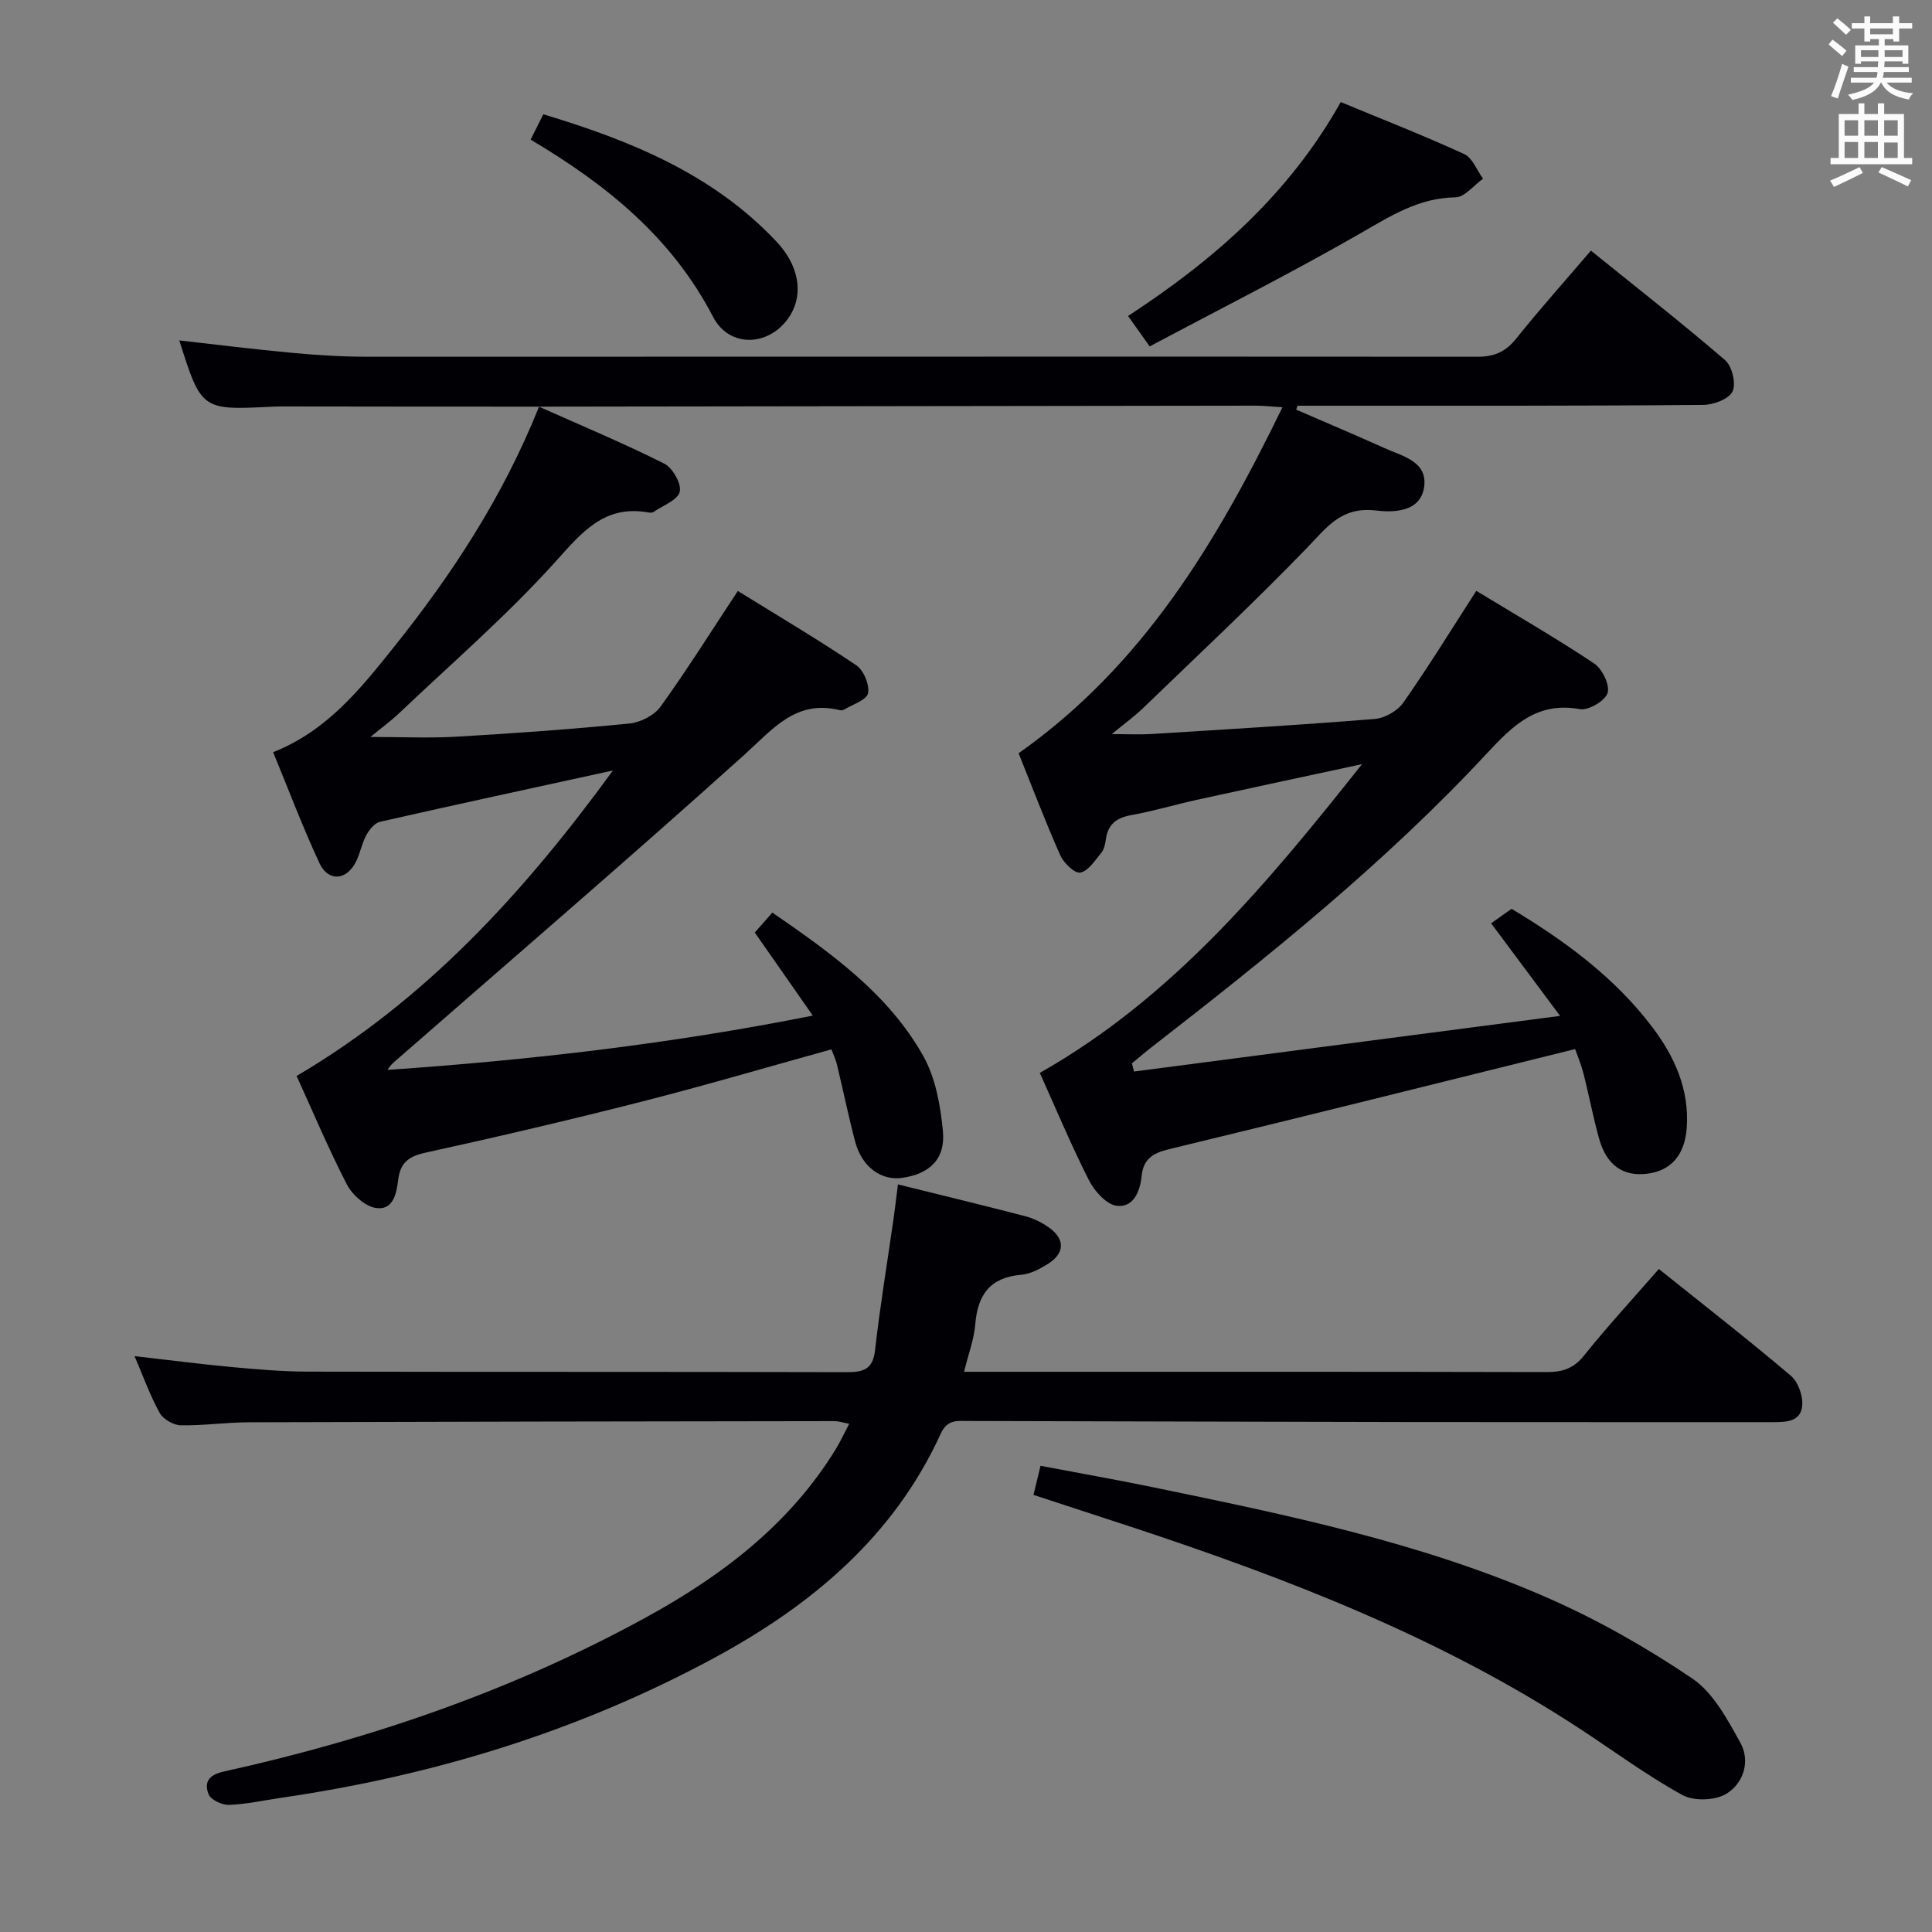 <svg enable-background="new 0 0 400 400" viewBox="0 0 400 400" xmlns="http://www.w3.org/2000/svg"><rect x="0" y="0" width="400" height="400" fill="#808080" stroke="none"/><g fill="#010105"><path d="m234.78 221.85c28.84-3.77 57.68-7.53 88.22-11.52-5.31-7.13-9.61-12.9-14.28-19.17 1.22-.87 2.56-1.81 4.23-3 10.78 6.48 21.26 14.04 29.19 24.56 4.57 6.07 7.64 12.82 7.08 20.79-.39 5.52-3.18 8.92-8.29 9.51-4.89.57-8.3-1.78-9.83-7.19-1.26-4.46-2.1-9.04-3.25-13.53-.53-2.05-1.36-4.02-1.74-5.1-28.34 7.02-56.17 13.99-84.05 20.72-3.37.81-5.35 2.04-5.7 5.56-.32 3.22-1.71 6.57-5.13 6.17-2.13-.25-4.62-3.02-5.76-5.26-3.75-7.4-6.95-15.08-10.19-22.26 27.41-15.52 46.9-38.94 66.71-63.92-12.19 2.63-23.21 4.97-34.22 7.39-4.53 1-9 2.35-13.56 3.16-3.05.55-4.82 1.89-5.25 5-.13.97-.37 2.09-.96 2.81-1.29 1.57-2.66 3.75-4.33 4.09-1.13.23-3.43-1.96-4.14-3.55-3.15-7.1-5.91-14.38-8.64-21.16 25.79-18.18 41.04-43.72 54.63-71.64-2.49-.15-4.05-.32-5.61-.32-49.32.06-98.63.14-147.95.2-17.65.02-35.3-.03-52.95-.04-.83 0-1.67 0-2.5.04-14.8.75-14.8.75-19.39-13.71 7.84.88 15.63 1.86 23.46 2.58 5.12.47 10.28.8 15.43.8 76.64.01 153.29-.06 229.93 0 3.52 0 5.83-1.07 8-3.79 4.88-6.1 10.1-11.93 15.44-18.18 9.37 7.57 18.76 14.91 27.79 22.68 1.44 1.24 2.31 4.89 1.53 6.49-.77 1.58-3.96 2.76-6.11 2.77-26.15.23-52.31.17-78.47.17-1.83 0-3.65 0-5.48 0-.09.27-.19.54-.28.81 6.1 2.65 12.24 5.24 18.3 7.97 3.68 1.66 8.86 2.73 8.21 7.91-.69 5.49-6.58 5.41-10.09 5-7.1-.82-10.07 3.49-14.17 7.73-10.97 11.36-22.52 22.15-33.88 33.12-1.78 1.72-3.81 3.19-6.55 5.45 3.35 0 5.78.13 8.19-.02 15.43-.96 30.87-1.87 46.27-3.12 2.09-.17 4.71-1.67 5.91-3.39 5.14-7.33 9.84-14.97 15.1-23.13 8.12 4.93 16.41 9.72 24.37 15.01 1.69 1.12 3.32 4.45 2.82 6.12-.48 1.62-3.97 3.68-5.73 3.36-8.88-1.61-13.88 3.37-19.29 9.19-21.04 22.63-45.07 41.92-69.41 60.81-1.38 1.07-2.7 2.22-4.05 3.33.14.57.28 1.14.42 1.7z"/><path d="m185.91 245.22c9.39 2.33 17.92 4.38 26.41 6.6 1.72.45 3.44 1.31 4.89 2.35 3.35 2.4 3.25 5.33-.29 7.54-1.67 1.04-3.61 2.06-5.5 2.22-6.45.54-9.01 4.16-9.5 10.25-.25 3.09-1.41 6.1-2.32 9.83h5.24c38.49 0 76.97-.03 115.46.06 3.23.01 5.5-.74 7.64-3.4 4.88-6.09 10.18-11.83 15.51-17.94 9.26 7.42 18.44 14.57 27.31 22.09 1.52 1.28 2.55 4.17 2.37 6.2-.29 3.4-3.43 3.42-6.21 3.42-24.99-.02-49.98.02-74.97-.02-30.49-.05-60.97-.15-91.46-.22-2.27-.01-4.34-.37-5.7 2.59-9.78 21.42-26.86 35.63-47.03 46.52-28.04 15.14-58.06 24.32-89.53 28.9-3.62.53-7.22 1.34-10.85 1.47-1.43.05-3.75-1.06-4.2-2.21-.92-2.38-.09-3.98 3.15-4.69 30.61-6.76 60.05-16.89 87.59-32.01 15.62-8.58 29.58-19.21 39.11-34.73.94-1.54 1.7-3.2 2.79-5.26-1.27-.24-2.15-.55-3.03-.55-40.48.05-80.96.11-121.45.24-4.65.02-9.3.72-13.94.62-1.5-.03-3.62-1.26-4.34-2.56-1.99-3.59-3.38-7.51-5.21-11.76 6.97.79 13.48 1.64 20 2.25 5.29.49 10.61.95 15.91.96 37.15.08 74.31.01 111.46.11 3.47.01 5.49-.48 5.95-4.55 1.02-9.05 2.52-18.05 3.81-27.07.3-2.11.54-4.2.93-7.25z"/><path d="m126.9 159.52c-16.83 3.68-32.54 7.06-48.21 10.62-1.12.25-2.24 1.64-2.85 2.77-.94 1.73-1.27 3.78-2.16 5.54-1.96 3.87-5.73 4.15-7.55.24-3.48-7.49-6.4-15.24-9.58-22.96 11.16-4.41 18.04-13.08 24.89-21.62 12.1-15.1 22.66-31.19 30.16-49.91 8.85 3.95 17.54 7.58 25.93 11.79 1.73.87 3.61 4.19 3.2 5.83-.43 1.74-3.49 2.84-5.43 4.18-.24.17-.66.16-.98.11-9.26-1.68-13.87 4.15-19.45 10.33-9.99 11.07-21.36 20.89-32.2 31.19-1.67 1.59-3.55 2.95-5.97 4.95 6.49 0 12.21.27 17.89-.06 11.94-.7 23.88-1.55 35.79-2.73 2.27-.23 5.11-1.71 6.41-3.53 5.43-7.54 10.37-15.43 15.97-23.91 8.1 5.02 16.47 9.97 24.52 15.38 1.53 1.03 2.78 4.04 2.44 5.8-.27 1.39-3.16 2.29-4.92 3.37-.26.16-.68.19-.98.12-9.09-2.21-13.82 3.95-19.71 9.25-23.62 21.26-47.73 41.97-71.67 62.88-.74.65-1.54 1.22-2.19 2.36 29.31-2.02 58.4-5.34 88.03-11.24-4.22-6.04-8.06-11.54-12.01-17.2 1.22-1.38 2.29-2.59 3.64-4.13 12.08 8.34 23.97 16.75 31.24 29.69 2.55 4.54 3.57 10.26 4.07 15.56.55 5.79-2.76 8.87-8.47 9.68-4.36.61-8.34-2.33-9.7-7.51-1.39-5.28-2.49-10.64-3.77-15.96-.26-1.08-.76-2.1-1.14-3.14-13.19 3.65-26.06 7.45-39.05 10.76-14.95 3.81-29.97 7.34-45.05 10.64-3.52.77-5.17 2.13-5.6 5.61-.34 2.82-1.03 6.42-4.66 5.82-2.23-.37-4.84-2.7-5.95-4.84-3.81-7.37-7.03-15.05-10.42-22.48 26.59-15.66 46.84-37.65 65.49-63.25z"/><path d="m213.97 309.5c.52-2.13.9-3.72 1.46-6.02 7.81 1.48 15.58 2.85 23.31 4.44 27.8 5.74 55.65 11.47 81.77 22.94 10.41 4.57 20.46 10.3 29.88 16.67 4.34 2.94 7.24 8.44 9.92 13.26 2.15 3.86.65 8.43-2.88 10.59-2.31 1.41-6.74 1.57-9.1.27-7.39-4.07-14.23-9.14-21.3-13.77-28.74-18.82-60.44-31.07-92.84-41.76-6.61-2.18-13.21-4.32-20.22-6.62z"/><path d="m277.59 21.13c8.8 3.65 17.29 6.97 25.56 10.77 1.72.79 2.62 3.36 3.9 5.1-1.91 1.35-3.8 3.83-5.72 3.86-7.56.1-13.33 3.81-19.57 7.39-14.31 8.23-29.06 15.66-43.73 23.47-1.94-2.73-3.08-4.33-4.48-6.3 17.75-11.59 33.28-25.12 44.04-44.29z"/><path d="m109.86 28.91c.94-1.87 1.66-3.32 2.63-5.25 18.03 5.44 35.09 12.35 48.27 26.36 4.69 4.98 5.51 10.7 2.99 15.02-3.89 6.65-12.6 7.34-16.13.54-8.49-16.34-21.93-27.29-37.76-36.67z"/></g><path d="m378.6 9.2.8-1c.9.7 1.9 1.4 2.9 2.3l-.9 1.1c-1.1-.9-2-1.7-2.8-2.4zm.5 10.7c.9-2.1 1.6-4.3 2.3-6.7.4.2.8.4 1.3.6-.7 2.1-1.5 4.3-2.2 6.6zm.4-15.2.9-.9c1 .8 2 1.6 2.8 2.4l-1 1c-1-.9-1.9-1.8-2.7-2.5zm12.5-1.3h1.2v1.4h2.7v1.1h-2.7v2.7h-1.2v-.5h-1.8v1.3h4.9v3.8h-1.2v-.5h-3.7c0 .4-.1.9-.1 1.2h5.1v1h-5.2c0 .5-.1.9-.2 1.2h6v1h-5.2c1.1 1.3 2.9 2 5.5 2.2-.4.4-.7.8-.9 1.3-2.9-.5-4.8-1.6-5.7-3.5h-.1c-.8 1.7-2.7 2.9-5.9 3.6-.2-.4-.6-.8-.9-1.1 2.8-.6 4.6-1.4 5.4-2.5h-4.8v-1h5.3c.1-.3.2-.7.2-1.2h-4.9v-1h5c0-.4 0-.8.1-1.2h-3.6v.5h-1.2v-3.8h4.9v-1.3h-1.8v.5h-1.2v-2.7h-2.6v-1.1h2.6v-1.4h1.2v1.4h4.7v-1.4zm-6.7 8.4h3.6c0-.4 0-.9 0-1.4h-3.6zm1.9-4.7h4.7v-1.2h-4.7zm6.7 3.3h-3.7v1.4h3.7z" fill="#fafbfa"/><path d="m384.7 21.4h1.3v2.2h2.8v-2.2h1.3v2.2h4.1v9.1h1.7v1.3h-16.9v-1.3h1.7v-9.1h4.1v-2.2zm.3 13.2.7 1.2c-1.8.9-3.8 1.9-6 2.9-.2-.4-.5-.8-.8-1.3 2.4-1 4.4-2 6.1-2.8zm-3.1-6.5h2.8v-3.2h-2.8zm0 4.6h2.8v-3.3h-2.8zm4.1-4.6h2.8v-3.2h-2.8zm0 4.6h2.8v-3.3h-2.8zm3.6 1.9c2.1.9 4.1 1.8 6.1 2.7l-.7 1.3c-2.2-1.1-4.2-2-6.1-2.9zm3.3-9.7h-2.8v3.2h2.8zm-2.8 7.8h2.8v-3.2h-2.8z" fill="#fafbfa"/></svg>